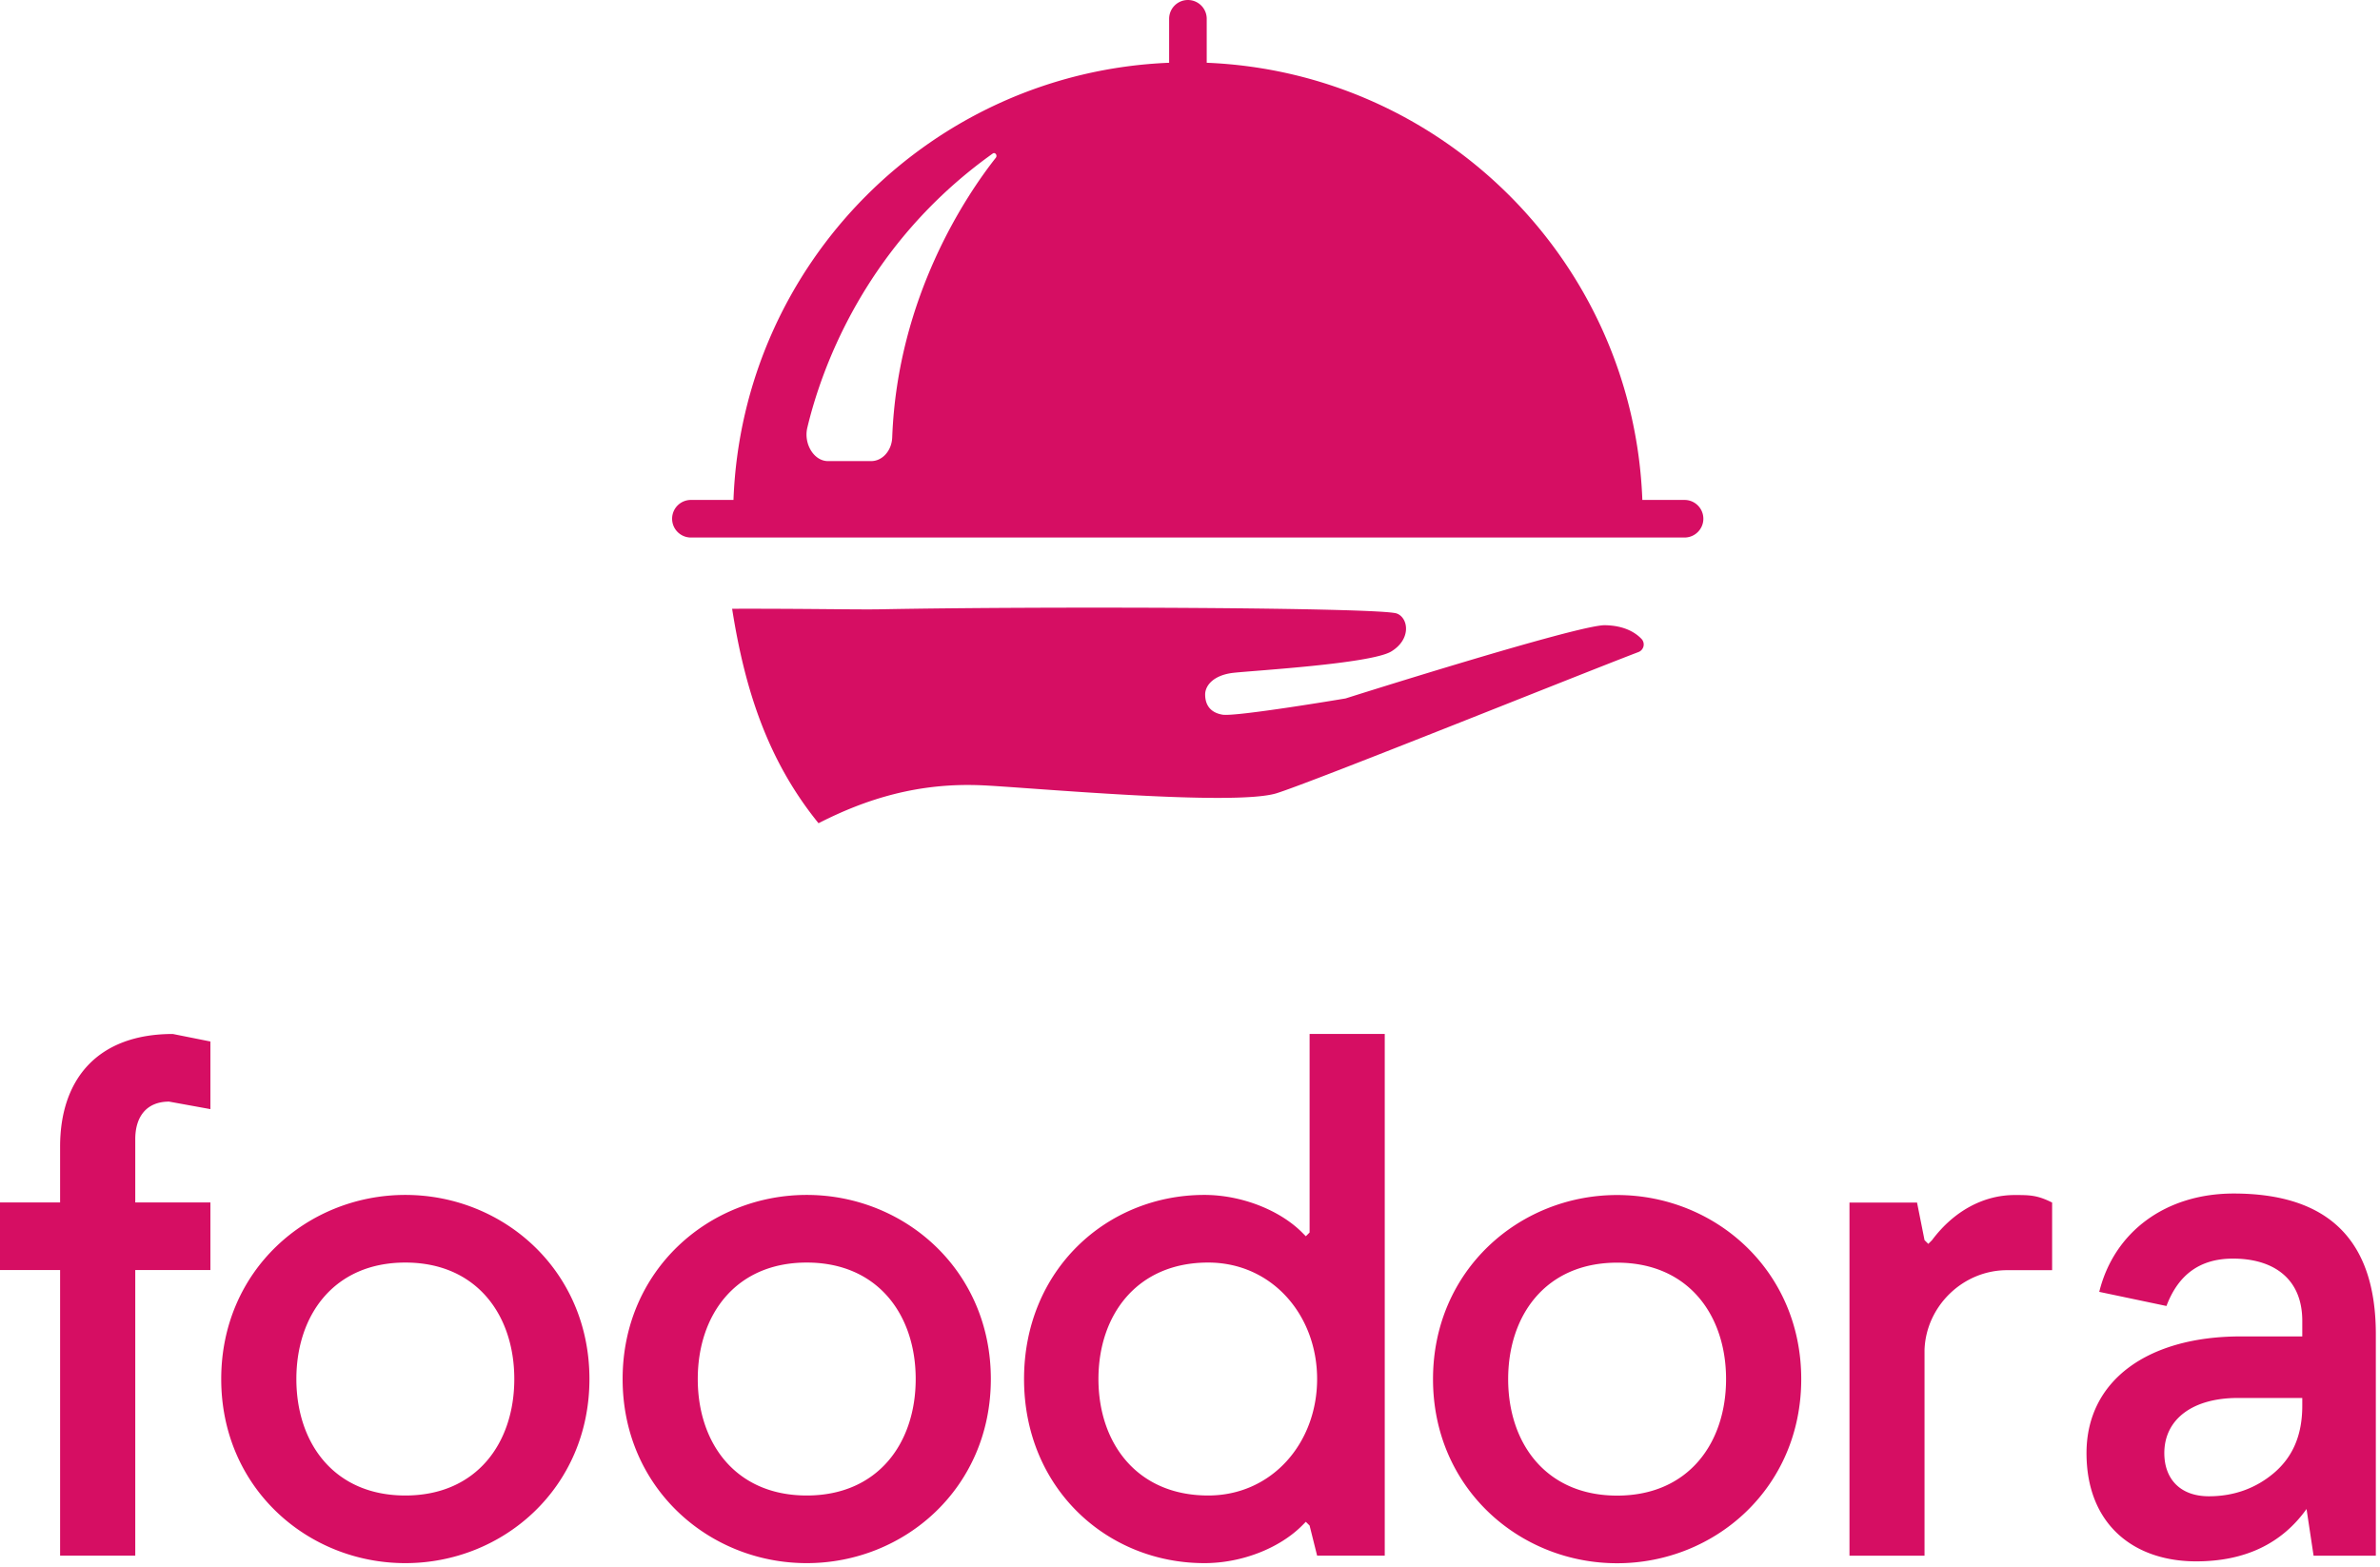 <svg viewBox="0 0 565 372" xmlns="http://www.w3.org/2000/svg" fill-rule="evenodd" clip-rule="evenodd" stroke-linejoin="round" stroke-miterlimit="2">
  <path d="M0 285.45h14.267v-13.233c0-16.056 8.927-26.756 26.766-26.756l8.917 1.784V263.3l-9.811-1.783c-5.35 0-8.028 3.567-8.028 8.917v15.016H49.95v16.056H32.111v67.789H14.267v-67.789H0V285.45zM96.224 283.667c23.189 0 43.705 17.839 43.705 43.705 0 25.867-20.516 43.706-43.705 43.706-23.195 0-43.706-17.839-43.706-43.706 0-25.866 20.511-43.705 43.706-43.705m0 71.355c16.95 0 25.867-12.488 25.867-27.65 0-15.16-8.917-27.65-25.867-27.65-16.95 0-25.867 12.49-25.867 27.65 0 15.162 8.917 27.65 25.867 27.65M191.514 283.667c23.194 0 43.706 17.839 43.706 43.705 0 25.867-20.512 43.706-43.706 43.706-23.189 0-43.706-17.839-43.706-43.706 0-25.866 20.517-43.705 43.706-43.705m0 71.355c16.95 0 25.867-12.488 25.867-27.65 0-15.16-8.917-27.65-25.867-27.65-16.944 0-25.867 12.49-25.867 27.65 0 15.162 8.923 27.65 25.867 27.65M328.732 369.295h-16.056l-1.783-7.134-.894-.894-.89.894c-5.35 5.35-14.271 8.917-23.188 8.917-23.195 0-42.817-17.839-42.817-43.706 0-25.866 19.622-43.705 42.817-43.705 8.739 0 17.839 3.566 23.189 8.916l.889.895.894-.895v-47.127h17.839v123.839zm-41.922-69.573c-16.95 0-26.045 12.49-26.045 27.65 0 15.162 9.095 27.65 26.045 27.65 15.166 0 25.866-12.488 25.866-27.65 0-15.16-10.7-27.65-25.866-27.65M383.897 283.693c23.189 0 43.706 17.839 43.706 43.705 0 25.867-20.517 43.706-43.706 43.706-23.194 0-43.706-17.839-43.706-43.706 0-25.866 20.512-43.705 43.706-43.705m0 71.355c16.944 0 25.861-12.488 25.861-27.65 0-15.16-8.917-27.65-25.861-27.65-16.95 0-25.867 12.49-25.867 27.65 0 15.162 8.917 27.65 25.867 27.65M439.057 285.478h16.039l1.778 8.922.894.889.889-.889c5.344-7.139 12.472-10.706 19.606-10.706 3.555 0 5.344 0 8.9 1.784v16.055h-10.69c-10.51 0-19.244 8.562-19.6 18.912v48.877h-17.816v-83.844zM531.939 317.256h14.611v-3.694c0-10.078-6.883-14.778-16.455-14.778-7.728 0-12.934 3.694-15.79 11.25l-15.955-3.356c3.533-14.277 15.789-23.344 31.906-23.344 22.505 0 33.755 11.083 33.755 33.417v52.56h-14.778l-1.672-11.083c-5.883 8.228-14.61 12.428-26.2 12.428-14.95 0-26.033-8.9-26.033-25.694 0-17.295 14.611-27.706 36.611-27.706m-7.556 37.95c5.873 0 11.084-1.844 15.45-5.539 4.528-3.86 6.717-9.072 6.717-15.955v-1.845h-15.283c-10.75 0-17.467 5.04-17.467 13.095 0 6.05 3.695 10.244 10.583 10.244M303.108 188.295c9.089-2.873 72.828-28.556 85.85-33.5a1.925 1.925 0 00.7-3.15c-1.433-1.484-4.061-3.15-8.661-3.223-6.406-.1-61.567 17.384-61.567 17.384s-26.016 4.383-29.205 3.855c-3.19-.533-4.128-2.66-4.128-4.789 0-2.122 1.972-4.627 6.755-5.155 4.784-.533 32.662-2.156 37.434-5.067 4.816-2.939 4.066-7.978 1.31-9.005-3.838-1.434-83.244-1.75-122.771-1-5.25.1-17.99-.178-35.023-.128 3.073 19.539 8.59 36.211 20.511 50.911 11.256-5.756 23.678-9.672 38.778-9.006 10.74.473 59.923 5.062 70.017 1.873M399.902 118.683h-10.017c-2.11-56.255-47.21-101.5-103.416-103.783V4.461c0-2.461-2-4.461-4.467-4.461a4.46 4.46 0 00-4.456 4.461V14.9c-56.21 2.283-101.31 47.528-103.422 103.783h-10.011a4.462 4.462 0 100 8.922h235.789c2.461 0 4.467-2 4.467-4.46a4.466 4.466 0 00-4.467-4.462M236.396 37.456c-6.86 8.71-23.339 32.944-24.589 66.389-.122 3.21-2.422 5.71-5.15 5.616h-10.233c-3.294-.11-5.667-4.189-4.772-7.928 3.255-13.633 13.539-43.36 44.017-65.083.566-.406 1.183.433.727 1.006" fill="#D60E63" fill-rule="nonzero"/>
</svg>